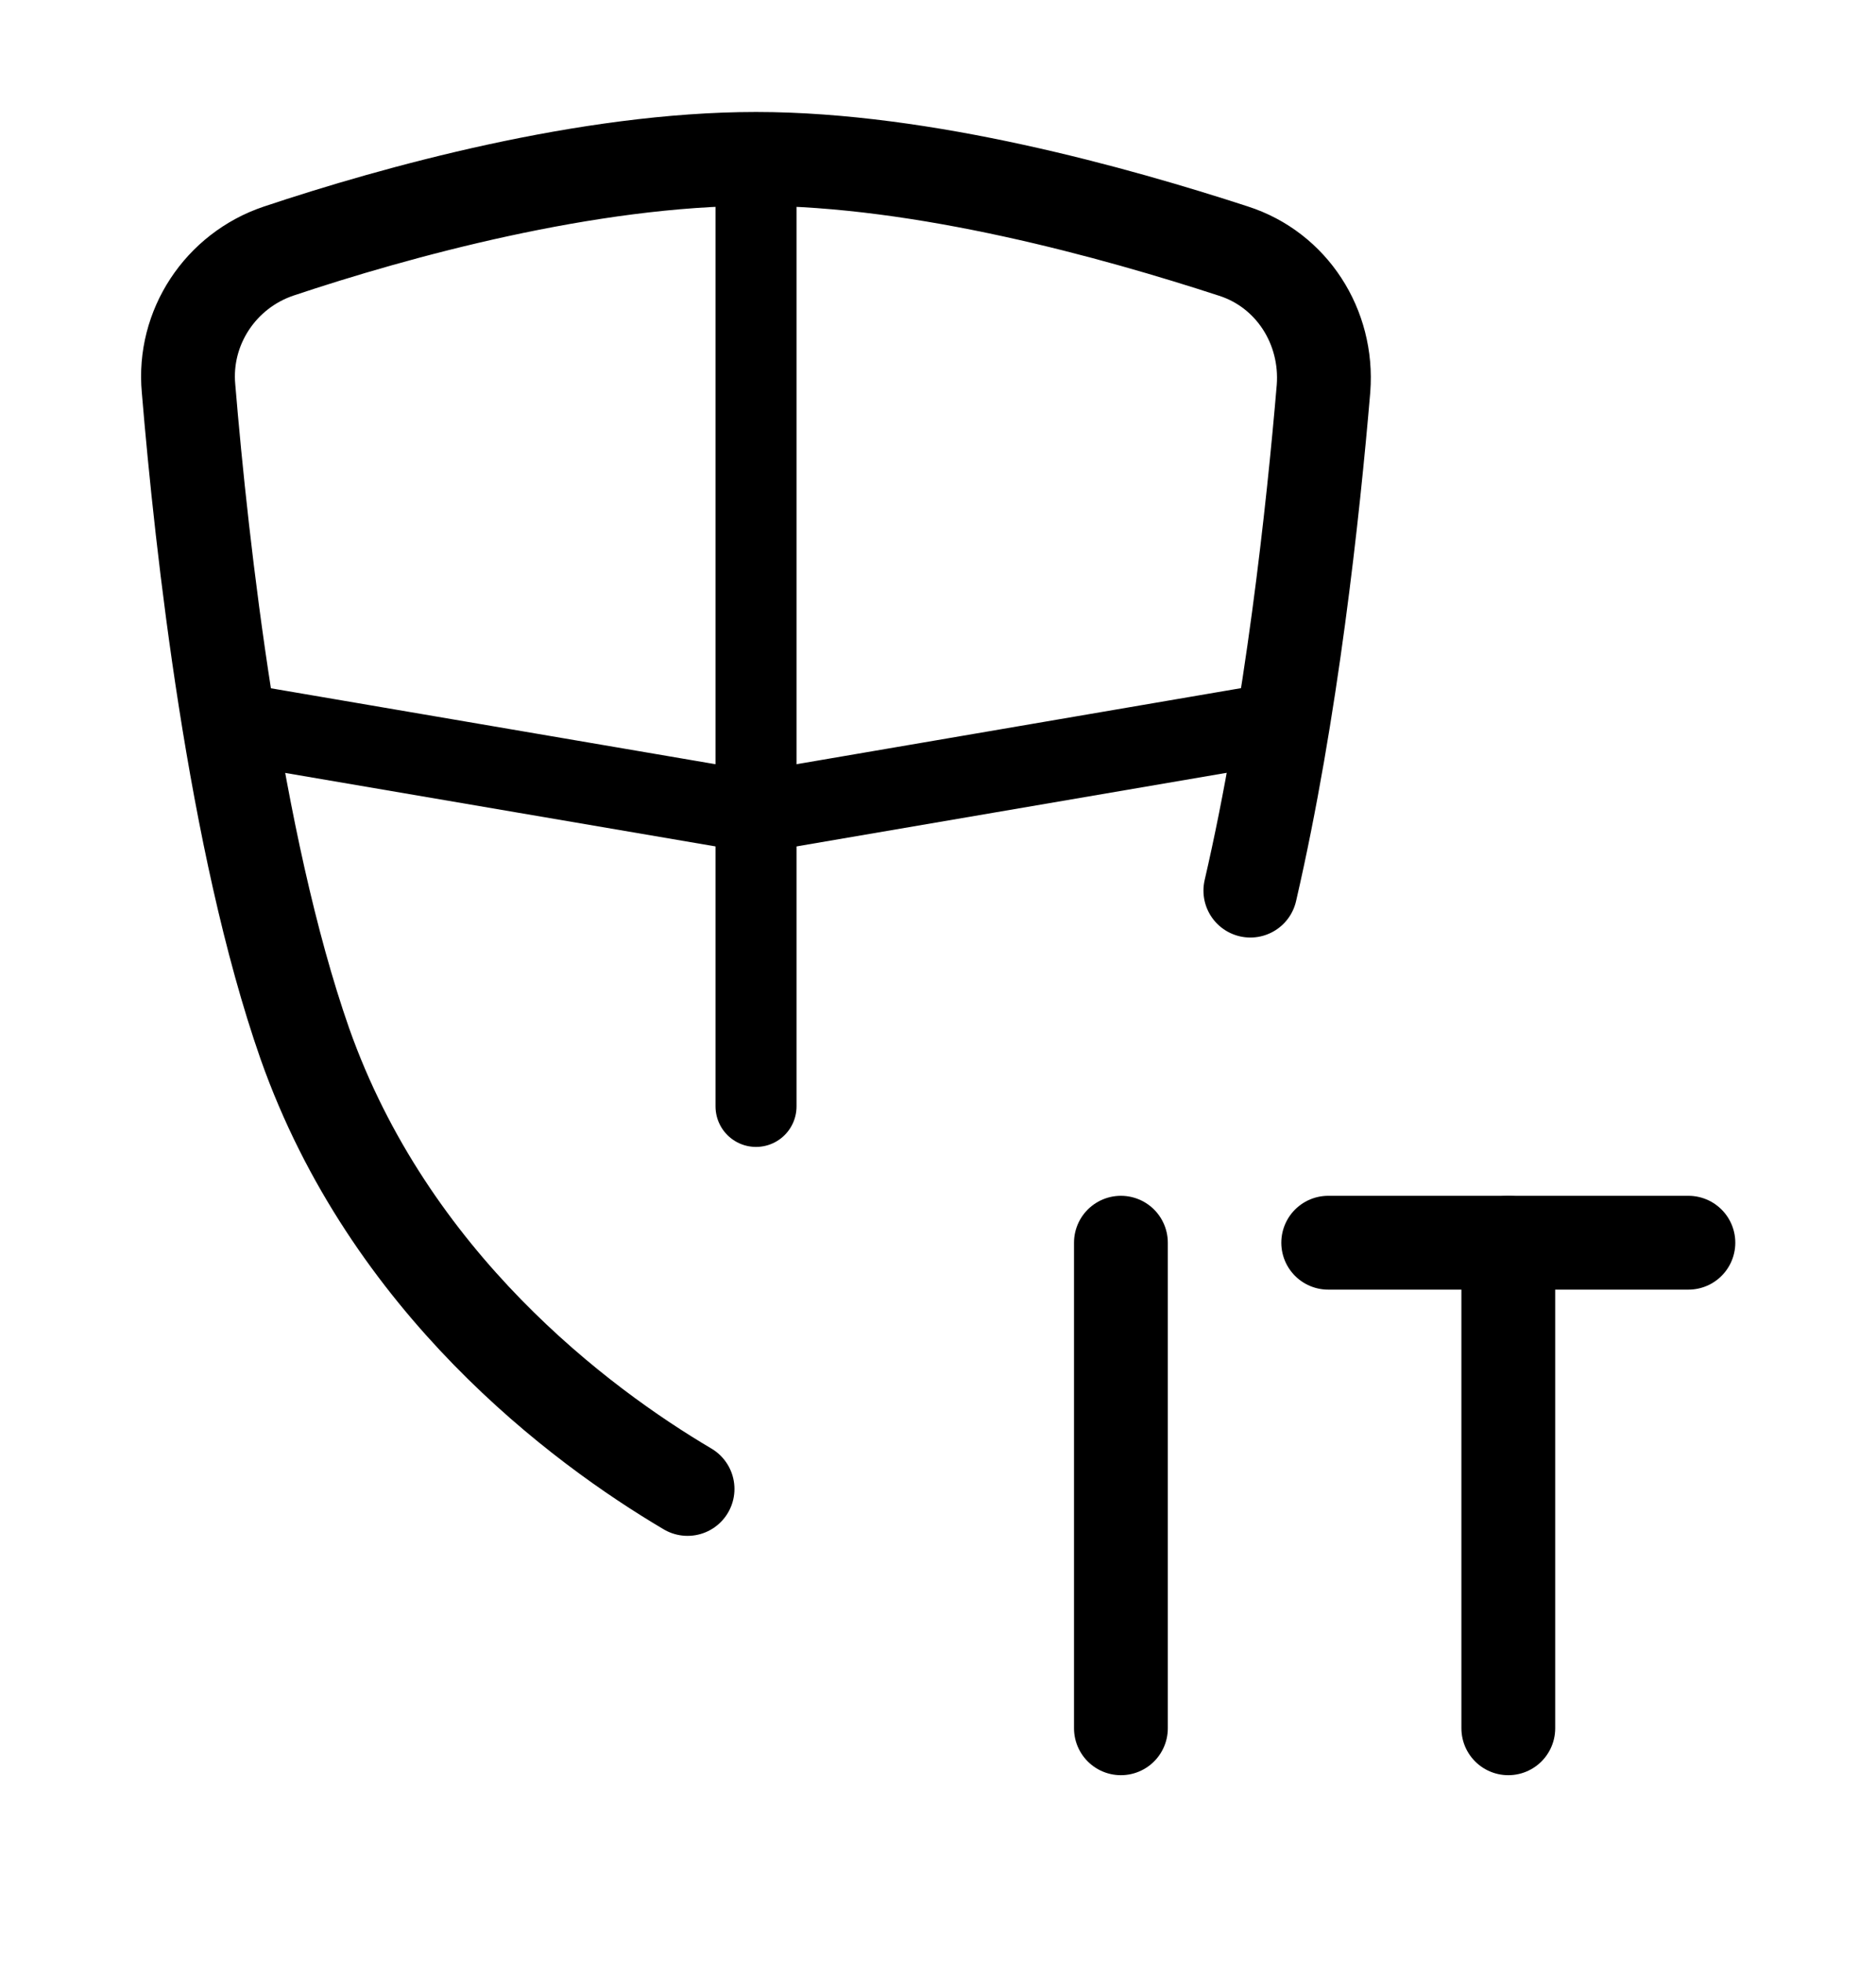<svg width="22" height="23" viewBox="0 0 22 23" fill="none" xmlns="http://www.w3.org/2000/svg">
<path d="M13.145 14.57V20.263" stroke="black" stroke-width="1.1" stroke-linecap="round" stroke-linejoin="round"/>
<path d="M17.688 14.57V20.263" stroke="black" stroke-width="1.1" stroke-linecap="round" stroke-linejoin="round"/>
<path d="M19.8 14.57H15.576" stroke="black" stroke-width="1.1" stroke-linecap="round" stroke-linejoin="round"/>
<path d="M14.916 8.488L8.866 9.523L2.805 8.488" stroke="black" stroke-width="0.95" stroke-miterlimit="10" stroke-linecap="round"/>
<path d="M14.663 10.442C15.147 8.349 15.4 5.98 15.521 4.554C15.576 3.83 15.147 3.163 14.465 2.944C13.09 2.496 10.835 1.863 8.866 1.863C6.897 1.863 4.642 2.484 3.267 2.944C2.585 3.174 2.145 3.841 2.211 4.554C2.365 6.406 2.75 9.879 3.575 12.236C4.565 15.042 6.798 16.71 8.063 17.457" stroke="black" stroke-width="1.1" stroke-miterlimit="10" stroke-linecap="round"/>
<path d="M8.866 1.863V12.972" stroke="black" stroke-width="0.95" stroke-miterlimit="10" stroke-linecap="round"/>
</svg>
